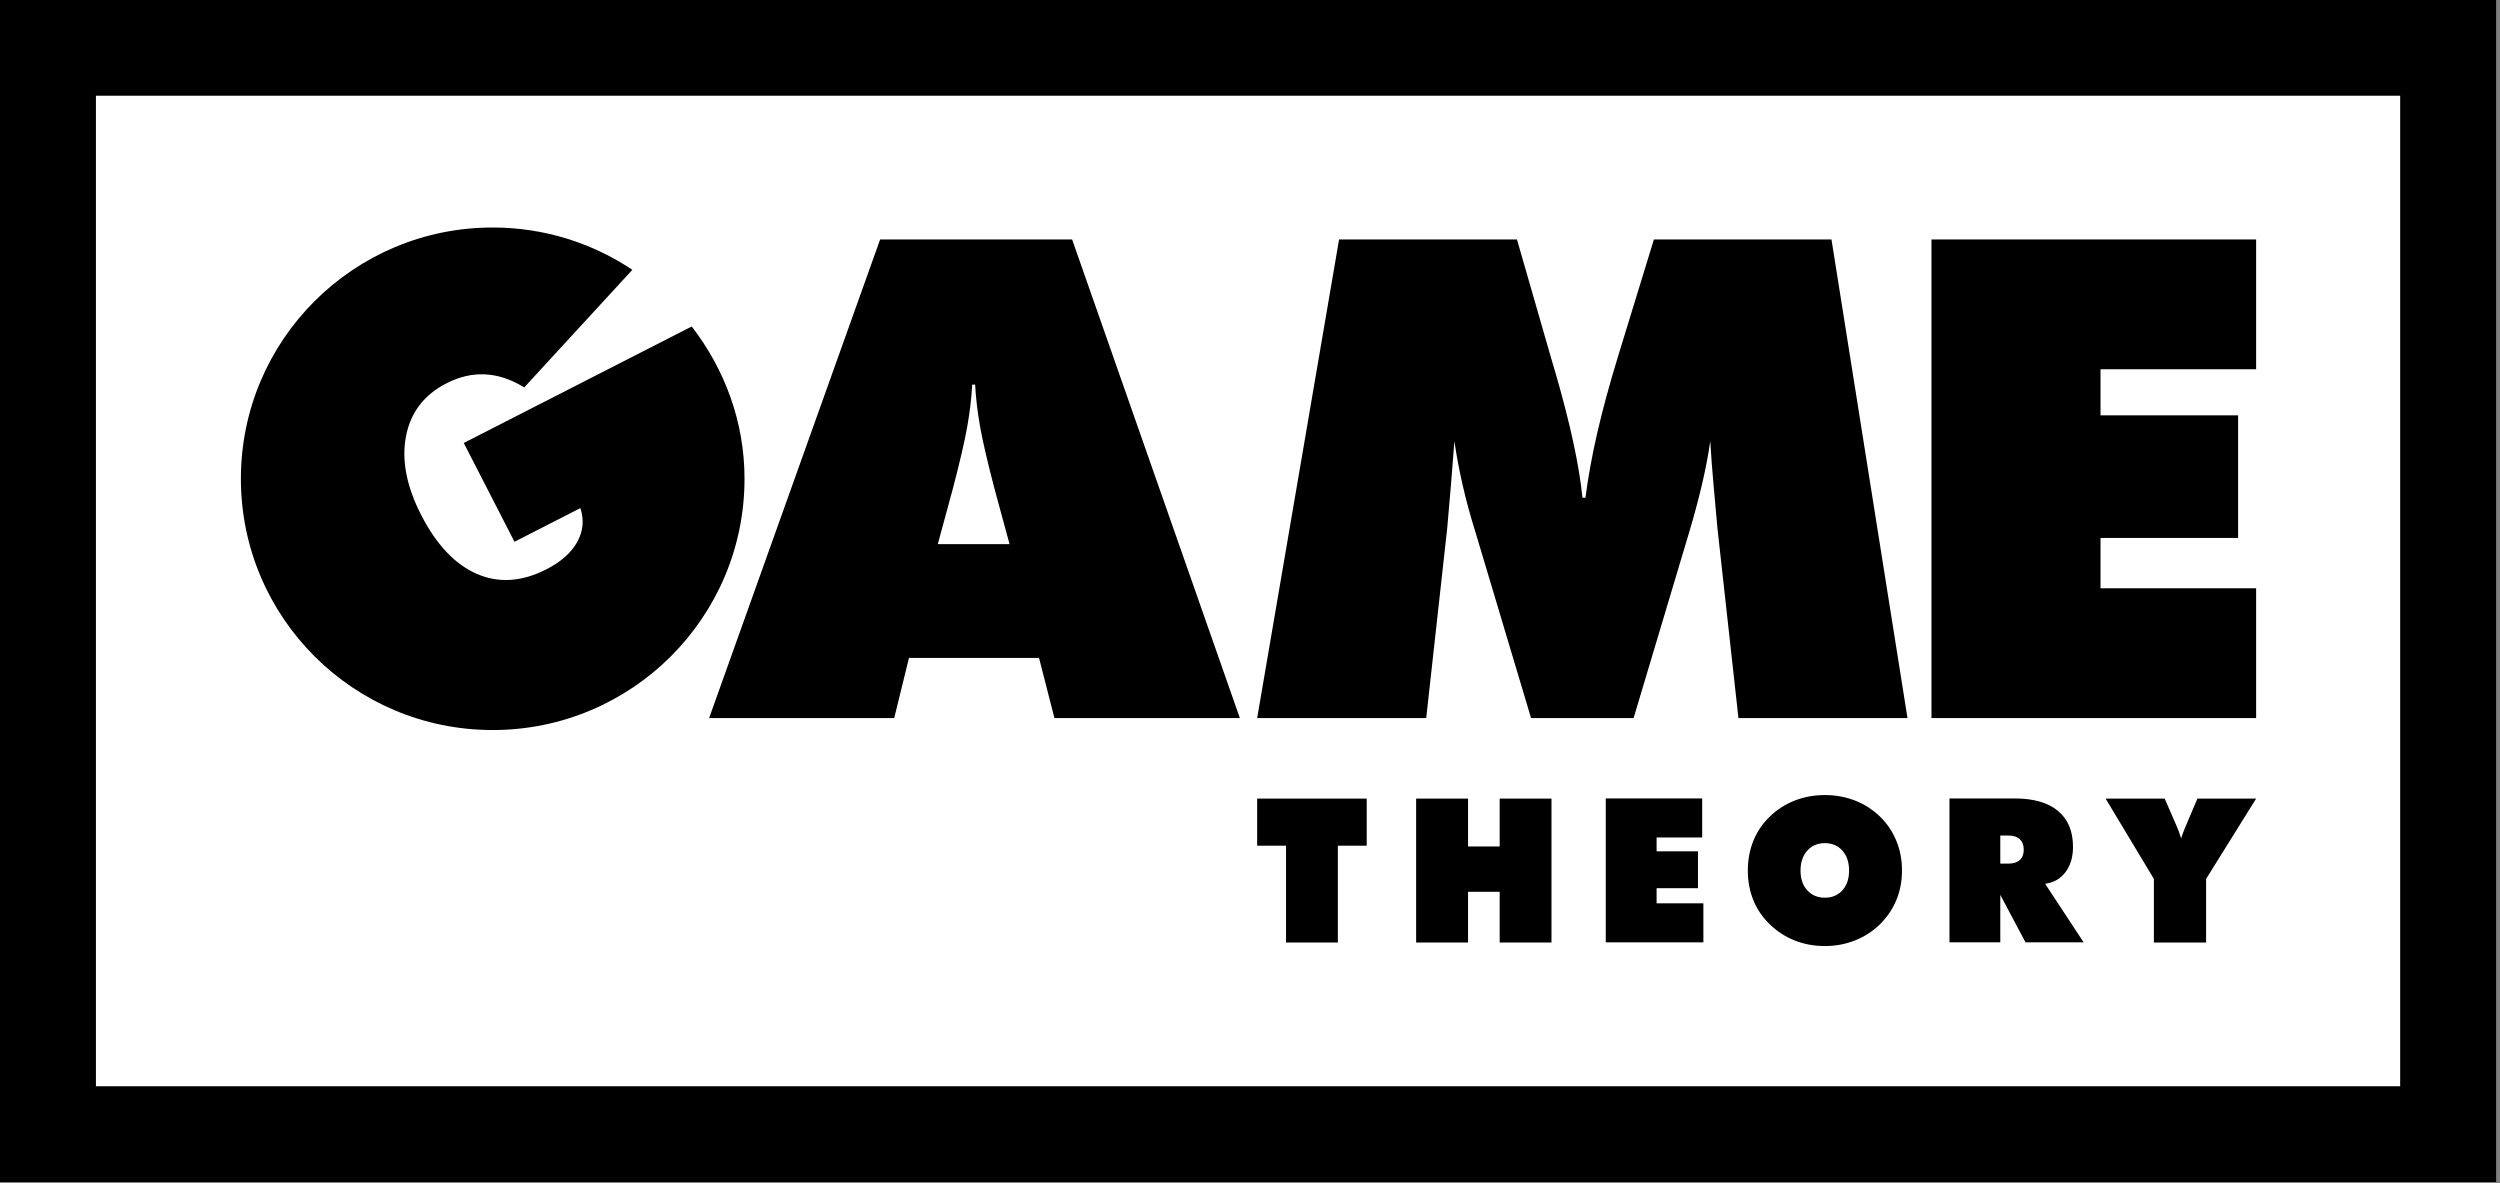 <svg width="448" height="212" viewBox="0 0 448 212" fill="none" xmlns="http://www.w3.org/2000/svg">
<rect x="0" y="0" width="448" height="212" fill="#808080" stroke="none"/>
<path d="M444.153 210H2.538V1.053H444.153V210Z" fill="white"/>
<path d="M327.014 160.866C328.32 160.866 329.37 160.423 330.164 159.537C330.958 158.65 331.355 157.473 331.355 156.005C331.355 154.526 330.958 153.337 330.164 152.438C329.37 151.539 328.32 151.09 327.014 151.09C325.707 151.09 324.655 151.543 323.854 152.447C323.054 153.35 322.654 154.536 322.654 156.005C322.654 157.473 323.054 158.65 323.854 159.537C324.655 160.423 325.707 160.866 327.014 160.866ZM340.836 156.005C340.836 157.896 340.5 159.654 339.829 161.28C339.159 162.907 338.176 164.36 336.881 165.64C335.588 166.896 334.094 167.859 332.407 168.528C330.719 169.198 328.92 169.532 327.014 169.532C325.083 169.532 323.277 169.198 321.595 168.528C319.911 167.859 318.418 166.884 317.111 165.604C315.827 164.36 314.857 162.927 314.198 161.307C313.54 159.686 313.21 157.918 313.21 156.005C313.21 154.09 313.54 152.318 314.198 150.685C314.857 149.053 315.827 147.614 317.111 146.37C318.406 145.101 319.893 144.136 321.577 143.473C323.259 142.809 325.071 142.476 327.014 142.476C328.956 142.476 330.768 142.809 332.451 143.473C334.132 144.136 335.628 145.101 336.934 146.37C338.205 147.626 339.172 149.072 339.837 150.703C340.502 152.335 340.836 154.102 340.836 156.005Z" fill="black"/>
<path d="M230.456 168.898V151.548H225.284V143.111H244.914V151.548H239.742V168.898H230.456Z" fill="black"/>
<path d="M253.771 168.898V143.111H263.075V151.689H268.742V143.111H278.026V168.898H268.742V159.81H263.075V168.898H253.771Z" fill="black"/>
<path d="M287.752 168.869V143.083H305.035V150.075H296.862V152.558H304.275V159.164H296.862V161.876H305.246V168.869H287.752Z" fill="black"/>
<path d="M358.454 149.723V154.76H359.9C360.784 154.76 361.464 154.547 361.94 154.117C362.416 153.688 362.655 153.076 362.655 152.277C362.655 151.454 362.416 150.823 361.94 150.384C361.464 149.943 360.784 149.723 359.9 149.723H358.454ZM349.345 168.869V143.081H361.031C364.421 143.081 367.009 143.828 368.798 145.319C370.587 146.811 371.482 148.96 371.482 151.765C371.482 153.597 371.031 155.107 370.131 156.292C369.231 157.48 368.015 158.172 366.485 158.371L373.387 168.869H362.972L358.454 160.362V168.869H349.345Z" fill="black"/>
<path d="M385.975 168.897V157.501L377.327 143.111H387.917L390.089 148.113C390.289 148.547 390.524 149.193 390.795 150.051C390.819 150.132 390.836 150.197 390.848 150.245C390.977 149.834 391.202 149.229 391.518 148.429C391.577 148.289 391.618 148.189 391.642 148.131L393.777 143.111H404.299L395.332 157.501V168.897H385.975Z" fill="black"/>
<path d="M123.959 58.503L83.107 79.381L92.194 97.085L104.003 91.049C104.698 93.163 104.509 95.185 103.44 97.118C102.371 99.05 100.528 100.685 97.917 102.02C93.515 104.27 89.359 104.542 85.448 102.837C81.535 101.136 78.214 97.625 75.484 92.307C72.843 87.161 71.932 82.451 72.756 78.174C73.578 73.901 76.001 70.735 80.023 68.681C82.326 67.503 84.637 66.971 86.953 67.088C89.269 67.203 91.6 67.983 93.947 69.423L113.319 48.347C106.155 43.57 97.555 40.768 88.291 40.768C63.37 40.768 43.167 60.926 43.167 85.794C43.167 110.662 63.37 130.822 88.291 130.822C113.214 130.822 133.417 110.662 133.417 85.794C133.417 75.482 129.804 66.094 123.959 58.503Z" fill="black"/>
<path d="M168.052 97.512H180.91L178.269 87.786C176.977 82.865 176.097 79.078 175.626 76.422C175.158 73.766 174.864 71.265 174.746 68.923H174.216C174.099 71.265 173.805 73.766 173.336 76.422C172.867 79.078 171.987 82.865 170.693 87.786L168.052 97.512ZM127.074 128.678L157.719 42.911H192.123L222.183 128.678H188.954L186.194 117.899H162.886L160.245 128.678H127.074Z" fill="black"/>
<path d="M346.12 128.678V42.911H404.298V66.17H376.413V74.429H401.072V96.399H376.413V105.421H404.298V128.678H346.12Z" fill="black"/>
<path d="M311.529 128.678L307.771 94.7C307.535 92.084 307.301 89.475 307.066 86.879C306.832 84.282 306.635 81.674 306.478 79.059C306.126 81.518 305.628 84.125 304.982 86.879C304.336 89.633 303.543 92.572 302.605 95.696L292.742 128.678H274.365L264.501 95.696C263.523 92.572 262.72 89.633 262.094 86.879C261.468 84.125 260.98 81.518 260.627 79.059C260.431 81.715 260.224 84.33 260.011 86.908C259.794 89.486 259.571 92.084 259.336 94.7L255.577 128.678H225.284L239.962 42.911H271.84L277.946 64.119C278.142 64.784 278.435 65.779 278.827 67.107C281.411 76.052 282.995 83.414 283.582 89.193H284.111C284.581 85.562 285.284 81.694 286.224 77.593C287.164 73.492 288.416 68.884 289.982 63.766L296.38 42.911H328.202L341.822 128.678H311.529Z" fill="black"/>
<path d="M430.113 194.657H17.19V17.153H430.113V194.657ZM430.113 -6.10352e-05H17.19H0V17.153V194.657V211.81H17.19H430.113H447.303V194.657V17.153V-6.10352e-05H430.113Z" fill="black"/>
</svg>
